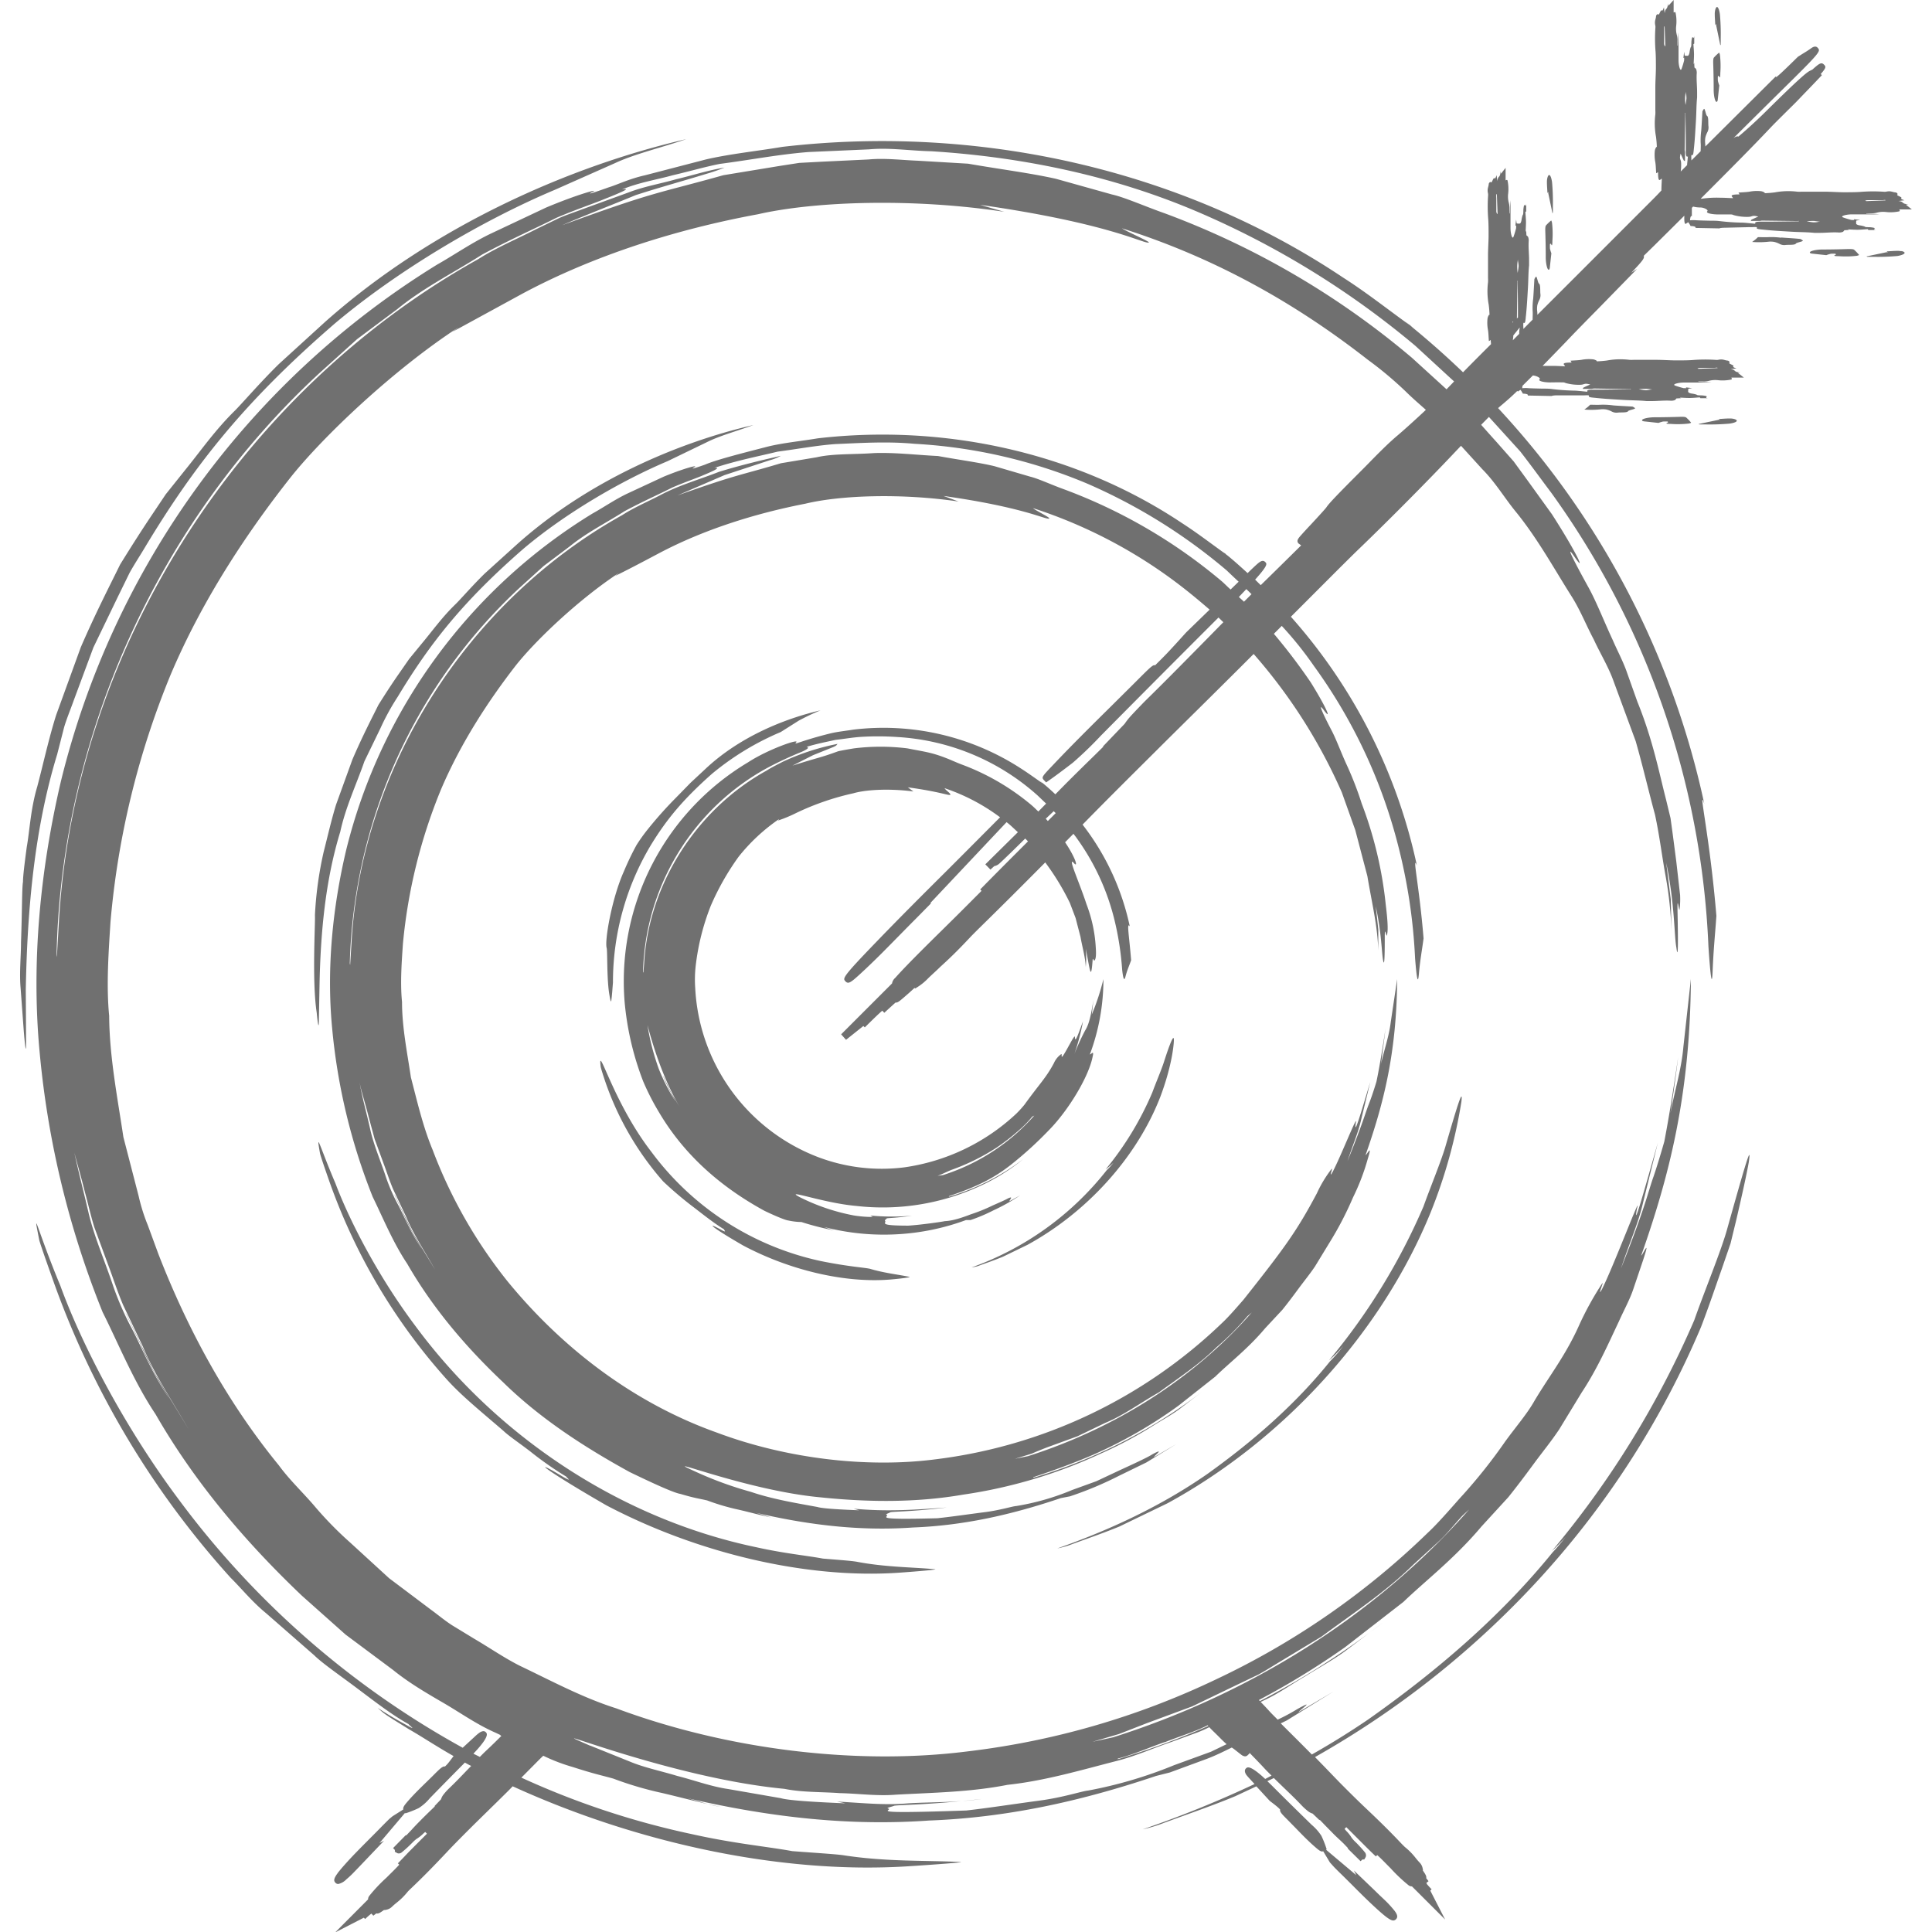 <svg id="Layer_1" data-name="Layer 1" xmlns="http://www.w3.org/2000/svg" viewBox="0 0 512 512"><defs><style>.cls-1{fill:#707070;}</style></defs><title>aim-and-arrow-handdrawn</title><path class="cls-1" d="M255,477.29c1.64-.16,3.37-.34,5.23-.55C258.39,477,256.65,477.16,255,477.29Zm0,0-.2,0ZM372,84.84c.55.44,1.08.91,1.63,1.36l.92.68ZM187.6,478.08a24.51,24.51,0,0,0,3.53.79C189.89,478.66,188.78,478.35,187.6,478.08Zm-172.49-278L17,192.7c.73-2.42,1.71-4.74,2.55-7.11l5.2-14,6.41-13.28,3.21-6.56c1.19-2.12,2.51-4.15,3.76-6.22,13.24-22.1,26.57-39,50.55-59.75C105.44,71.62,128,58.32,147,50.32l15.94-7.07c5.3-2.48,12-4,18.91-6.37-30.32,7-66.81,22.78-95.63,48.37L73.9,96.48c-4.93,4.84-9.46,10.13-11.59,12.28-5.31,5.2-9.25,10.9-13.1,15.62L43.92,131,40,136.85c-2.2,3.28-4.82,7.35-8.17,12.76-2.79,5.71-6.44,12.73-10.42,21.92l-6.54,18c-2,6.37-3.42,13-5,18.94-1.77,5.95-2,11.65-2.78,16-.59,4.43-1,7.72-1,9.24-.28,1.46-.23,8.12-.52,15.95,0,3.92-.47,8.14-.11,12.17l.81,11c.32,4.09.61,6.31.64,4.39,0-4.15-.06-11.45-.08-14.86C7.23,240.7,9.16,219.59,15.11,200.05Zm308.68-54.15c.39.31.74.66,1.12,1l.52.38ZM204.5,402.15a13.94,13.94,0,0,0,1.62.36C205.55,402.41,205,402.27,204.5,402.15Zm-43.86-3.25c23.83,12.55,52.75,19.57,77.49,17.89,4.94-.34,10.63-.85,9.64-.93-5.94-.56-13.15-.52-20.82-2-1.65-.26-4.52-.46-8.88-.82-4.3-.81-10.17-1.34-17.61-3-35.73-7.45-68.57-29.13-90.35-58.61-10-13.32-17.51-28-21.22-37.84-4.16-9.72-5.24-14.41-4.07-7.87.33,1.25,1.49,4.57,2.53,7.55a156.41,156.41,0,0,0,31.09,52.33c3.76,4.16,8.33,7.88,14.94,13.56,1.45,1.4,4.31,3.29,7.3,5.61a89.68,89.68,0,0,0,9.43,6.58c-.12.12,1.85,1.56-.75.12C140.94,386.32,142.67,388.53,160.64,398.9ZM83.93,268.35c.25,2.7.5,4.15.56,2.88.05-2.78.14-7.54.18-9.79.26-14.31,1.57-28.19,5.5-41,1.42-6.56,4.28-12.57,6.41-18.7l4.23-8.72a62.93,62.93,0,0,1,4.6-8.38c8.74-14.5,17.56-25.49,33.27-39.18,11-9.32,25.82-18,38.27-23.26l10.34-5c3.45-1.74,7.84-2.89,12.36-4.56-20,4.61-44.17,14.92-63.07,32L128.45,152c-3.26,3.19-6.26,6.67-7.68,8.07-3.54,3.4-6.18,7.12-8.77,10.21l-3.56,4.34-2.64,3.8c-1.5,2.14-3.27,4.81-5.51,8.38-1.87,3.76-4.29,8.41-6.91,14.51l-4.32,11.93c-1.29,4.21-2.27,8.58-3.29,12.54a96.83,96.83,0,0,0-2.31,16.75C83.6,244.47,82.64,260,83.93,268.35ZM320,390.59c-12.18,8.48-25.75,14.82-39.81,19.76a27.06,27.06,0,0,0,3.06-.81c4.46-1.66,9-3.18,13.41-5l12.77-6.17c31-16.94,56.83-45.44,69.73-77.13a135.83,135.83,0,0,0,8.13-29.29c.4-3.6-.74-.19-4.27,12-1.15,3.89-4,10.79-5.78,15.77a165.62,165.62,0,0,1-25.06,40.81,37.48,37.48,0,0,0,3.82-3.85,38,38,0,0,1-3.54,4.1C343.23,372.25,332,382,320,390.59ZM191.4,326.07c-4.36-2.46-3.56-1.25,5.54,4,12,6.38,26.74,10.08,39.23,9,2.5-.22,5.36-.58,4.85-.68-3-.65-6.65-1-10.44-2.14-1.63-.37-5.7-.56-13.12-2.07a75.66,75.66,0,0,1-44.89-29C162.39,292,158.37,276,159.19,282.71c.13.64.67,2.32,1.18,3.83a78.74,78.74,0,0,0,15.37,26.54,97.08,97.08,0,0,0,7.75,6.6c1.62,1.2,5.37,4.28,8.42,6.12C191.8,325.93,192.74,326.74,191.4,326.07ZM162,265.14c.2-1.32.34-3.65.44-4.72a70.71,70.71,0,0,1,10.2-36.71c4.25-6.89,8.56-12,16-18.61A72.45,72.45,0,0,1,206.9,194l4.74-3a58.89,58.89,0,0,1,5.81-2.75c-9.67,2.23-21.53,7.07-30.52,15.54L183,207.45l-3.77,3.86a106.13,106.13,0,0,0-7.68,8.61,45.89,45.89,0,0,0-2.85,4c-1,1.82-2.14,4.09-3.4,7.09-3.13,7-5.1,18.19-4.53,20.21.25,1,0,8.54.75,12.55C161.72,265.06,161.93,265.76,162,265.14Zm95.43,70.75a15.39,15.39,0,0,0,1.58-.32c2.27-.83,4.58-1.61,6.81-2.54l6.48-3.14c15.7-8.61,28.87-23,35.18-39.17,2.87-7.62,3.54-13.1,3.61-14.93s-.77-.17-2.7,5.85c-.63,1.93-2.09,5.36-3,7.84a82.77,82.77,0,0,1-12.39,20.42,20.4,20.4,0,0,0,2.09-1.77,20.41,20.41,0,0,1-1.81,2A79.51,79.51,0,0,1,257.45,335.89ZM410.63,71.3a1.77,1.77,0,0,0,.1-.48c.13-1.2.26-2.42.4-3.69a9.86,9.86,0,0,1-.37-1.22,10.32,10.32,0,0,1,0-1.25c.1,0,.21-.14.28,0,.24.6.36.43.36-.81a25.45,25.45,0,0,0-.1-4.82c-.06-.3-.18-.64-.25-.58a12.46,12.46,0,0,0-1.32,1.26c-.19.2-.24.7-.21,1.64.07,2.22.12,4.48.12,6.73C409.63,70.15,410.19,72.1,410.63,71.3Zm-.27-20.46-.06.33,1.12,5.35.11-.19c0-.57,0-1.15,0-1.7a59,59,0,0,0-.22-6.34c-.27-1.92-.89-2.6-1.26-1.06a4.67,4.67,0,0,0-.1,1c0,1,.09,1.89.14,2.92Zm32.39,61.5a25.42,25.42,0,0,0,4.82-.1c.3-.06.64-.18.58-.25a12.57,12.57,0,0,0-1.26-1.32c-.2-.19-.7-.24-1.64-.21-2.22.07-4.48.12-6.72.12-2,0-4,.55-3.19,1a1.75,1.75,0,0,0,.48.1l3.69.4a10.08,10.08,0,0,1,1.22-.37,10.34,10.34,0,0,1,1.25,0c0,.1.14.21,0,.28C441.34,112.22,441.5,112.33,442.74,112.34Zm-18.49-5.08c-.91.06-2,0-2.85,0-.25.23-.46.45-.72.66s-.53.4-.82.62a23,23,0,0,0,4.47-.08,5.64,5.64,0,0,1,1.39.07,6.26,6.26,0,0,1,1.48.57,2.68,2.68,0,0,0,1.62.23c1-.07,2.39.06,2.64-.37.12-.21,1.09-.39,1.62-.59.17-.07.26-.16.18-.24a4,4,0,0,0-.62-.38c-1.81-.11-3.49-.19-5.1-.31A19.6,19.6,0,0,0,424.25,107.26Zm25.87,5.11.19.11c.57,0,1.15,0,1.7,0a59.14,59.14,0,0,0,6.34-.22c1.92-.27,2.6-.89,1.06-1.26a4.67,4.67,0,0,0-1-.1c-1,0-1.89.09-2.92.14l.33.27-.33-.06Zm5-85.55a1.76,1.76,0,0,0,.1-.48c.13-1.2.26-2.42.4-3.69a10,10,0,0,1-.37-1.22,10.26,10.26,0,0,1,0-1.25c.1,0,.21-.14.28,0,.24.59.36.43.36-.81a25.42,25.42,0,0,0-.1-4.82c-.06-.3-.18-.64-.25-.58a12.66,12.66,0,0,0-1.32,1.26c-.19.2-.24.7-.21,1.64.07,2.23.12,4.48.12,6.73C454.11,25.67,454.67,27.61,455.11,26.82Zm-.27-20.46-.06.33L455.9,12l.11-.19c0-.57,0-1.15,0-1.7a59.15,59.15,0,0,0-.22-6.34c-.27-1.92-.89-2.6-1.26-1.06a4.69,4.69,0,0,0-.1,1c0,1,.09,1.89.14,2.92Zm1.84,54a8.36,8.36,0,0,0-1,.11l.14.06-6.54-.13c.23-.31-.36-.48-1.27-.5a8.22,8.22,0,0,0-.62-1,3.62,3.62,0,0,0-.54.34c-.41.35-.57-.35-.5-2.09-2.61,2.6-5.23,5.2-8,7.94L435.6,67.8c.27.52-.13,1.19-3.29,4.47l1.53-1L423.78,81.57c-3.37,3.42-6.56,6.66-8.71,8.94q-3,3.11-6.26,6.45c.86,0,1.74,0,2.59,0,1.07,0,2.16.07,3.36.12-.13-.44-1.39-1,1.74-1l-.3-.49c1.11-.09,2.28-.11,3-.25a10.42,10.42,0,0,1,3-.11,2.36,2.36,0,0,1,1,.42l-.09.11a26.89,26.89,0,0,0,2.75-.22,19.43,19.43,0,0,1,5.93-.18,9.64,9.64,0,0,0,1.14,0c2,0,4,0,5.95,0,1.71,0,3.4.13,5.12.15,1.45,0,3,0,4.34-.08a42.21,42.21,0,0,1,6.31-.06,3,3,0,0,0,.62,0c1.31-.31,1.7.12,2.54.19a.67.67,0,0,1,.55.39c.07.11-.19.24-.06.35.32.26,1.29.54,1.06.76s.31.4.82.58l-1.56.2c1.61.19.63.75,2.6.87l-.66.09,1.59,1.27h-3.3c0,.17.26.38-.05.51a10.92,10.92,0,0,1-3.64.16,6.44,6.44,0,0,0-2.13.15,5.19,5.19,0,0,1-1.79.2c-.38,0-.77,0-1.16,0,0,0,0,.06,0,.09l3.48.14c-.75.06-1.47.06-2.18.06-1.73,0-3.49,0-5.2,0-1.36,0-3.1.45-2.3.79a22.31,22.31,0,0,0,2.27.69,6.17,6.17,0,0,0,.74,0l-.1-.2,1.66.21-1,.14c0,.15-.1.27-.07.38.08.31-.32.65.88.9a6.61,6.61,0,0,1,1.39.31c.17.17.42.16,1,.18a6.1,6.1,0,0,1,1.52.18c.25.12,0,.3,0,.49l.45.08-2,0-.16-.22c-.93.06-1.76.15-2.6.16s-1.71-.06-2.73-.1l.4.15-1.25.07c-.16.17-.21.33-.47.46a2.91,2.91,0,0,1-.94.15c-1.82-.13-3.5.1-5.26.09-.43,0-.91,0-1.28,0-1.91-.2-4-.18-6-.3-2.5-.15-5-.28-7.34-.53-.88-.1-2.15-.14-1.92-.52.13-.2-.2-.22-1.33-.16-.28,0-.58,0-.87,0h-6.62a8.54,8.54,0,0,0-1,.11l.14.06-6.54-.13c.23-.31-.36-.48-1.27-.5a8,8,0,0,0-.62-1,3.55,3.55,0,0,0-.54.34c-.14.12-.25.07-.33-.06l-.25.25c-1.52,1.48-2.43,2.24-3.31,3l-1.24,1.05-.28.25a222.54,222.54,0,0,1,54.65,104.9c-1.78-5.17,1.45,8.48,3.2,29.66-.36,5.26-.75,8.58-1,14.69-.16,4.18-.53,2-1.11-6.63a221.18,221.18,0,0,0-41.63-120.16c-2.69-3.57-5.39-7.33-8.26-11l-8.28-9.12-.85.86-1.21,1.23c1.38,1.55,2.75,3.09,4.07,4.55l4.55,5.15,3.74,5.13,6.39,8.86c6.94,10.81,9.16,16,5.85,11.08-2.35-3.36-.24.94,3.95,8.51,2.07,3.8,4,8.78,6.38,13.89,1.12,2.6,2.51,5.17,3.52,7.93l2.94,8.26c4.17,10.28,5.82,19.06,7.62,26l1.18,4.9.6,4.39.93,7.14,1,8.82a21.58,21.58,0,0,1-.13,3.76c-.14,1-.65-4.35-.55.44.22,10.45.09,12.77-.3,9.72-.59-3-.41-11.53-2.69-22.43l1.2,9.66c.07,3.07.14,6,.21,9a100,100,0,0,0-1.62-15.4c-.93-5.1-1.55-10.39-2.77-16.06-1.53-5.57-3.22-12.83-5.11-19.45l-5.83-15.8c-1.33-3.81-3.54-7.37-5.31-11.21-2-3.74-3.56-7.79-5.93-11.5-4.7-7.43-9.06-15.43-14.94-22.59-2.89-3.59-5.3-7.63-8.61-10.95l-5.68-6.24-1.41,1.48c-6.82,7.25-17.7,18.23-25.88,26.09-1.37,1.32-3.31,3.26-5,4.93l-9.19,9.2-3.6,3.6a144.52,144.52,0,0,1,33.39,65.94c-1.34-3.32.66,5.57,1.77,19.3-.45,3.43-.9,5.58-1.25,9.53-.24,2.7-.56,1.29-1-4.27a147.38,147.38,0,0,0-4.27-29,139.67,139.67,0,0,0-22.53-48.44,94.88,94.88,0,0,0-8.53-10.63l-2.09,2.09a156.42,156.42,0,0,1,9.77,12.87c4.35,7,5.65,10.37,3.41,7.28-1.58-2.09-.36.74,2.19,5.61,1.26,2.44,2.4,5.64,3.9,8.9a89.71,89.71,0,0,1,4,10.31,105.66,105.66,0,0,1,6.39,26.93c.64,5.17.57,7.1.29,8-.16.66-.56-2.74-.56.29,0,6.61-.15,8.07-.48,6.15s-.41-7.26-1.91-14.11l.67,6.09c0,1.94,0,3.79,0,5.64-.19-6.64-1.7-12.57-2.89-19.74l-3.21-12.21L355.6,210a142.2,142.2,0,0,0-23.37-36.69l-3.33,3.33q-5.63,5.61-11.23,11.15c-3.74,3.7-7.49,7.4-11.24,11.14-6.37,6.34-13.08,13-18.95,19l-.59.6a66.42,66.42,0,0,1,12.52,27c-.91-1.46-.14,2.65.35,8.94-.55,1.59-1.05,2.59-1.51,4.38q-.47,1.83-.87-1.91a79,79,0,0,0-2-13,62.25,62.25,0,0,0-10-21.77c-.27-.41-.61-.8-.9-1.21l-2.22,2.25c2.85,4.22,3.58,7,2.24,5.41-1.62-1.61,1.53,5.17,3.43,11a38,38,0,0,1,2.46,11.46c.15,2.2,0,3-.29,3.41s-.48-1.12-.56.15c-.44,5.54-.67,2.42-1.8-3.2a26.63,26.63,0,0,1,0,4.83c-.14-2.72-.89-5.11-1.4-8l-1.3-5-1.52-4A66.09,66.09,0,0,0,277,228.55c-6.15,6.21-11.71,11.75-17.13,17.06-.81.79-2.19,2.17-2.67,2.68-3.74,4-5.89,6-8,7.92-1,1-2.05,1.9-3.27,3.09a14.71,14.71,0,0,1-2.72,2.24l-.66.42-.2-.14L241,263.05c-2.46,2.15-3.11,2.77-3.65,2.62-.6.53-1.37,1.24-2,1.81l-1,.92-.54-.56c-1,.87-2.36,2.19-4.63,4.43l-.38-.37-4.59,3.66-1.3-1.45,13.49-13.49a2.47,2.47,0,0,1,.83-1.46c2.79-3.15,8-8.3,12.62-12.85l3.27-3.23c2.51-2.48,5-5,7-7l-.36-.36c3.27-3.34,6.39-6.47,9.52-9.6l3.15-3.15-.74-.75-.07.07c-2.08,2.07-5.78,5.68-6.8,6.58a2.88,2.88,0,0,1-1.34.67l-1,.91-1.36-1.39,8.63-8.52c-1-.9-1.93-1.86-3-2.66l-20.16,21.39h0l.12.14-3.94,4c-3,3-5.85,5.95-8.77,8.88-1.41,1.42-3.43,3.38-4.55,4.43-2.94,2.75-4,3.71-4.71,3.71a.9.9,0,0,1-.65-.34c-.79-.79-1-1,7.86-10.18,6-6.24,12.51-12.75,18.8-19,3-3,5.92-5.92,8.83-8.85l4.45-4.47,1-1a52.16,52.16,0,0,0-14.71-7.71c.23.5,1.9,1.56,1.47,1.77s-2.8-.85-11.21-2l1.49,1.1c-5.84-.77-12.24-.58-15.93.48A69.84,69.84,0,0,0,211,215.45a37,37,0,0,1-4.81,2l.32-.42a49.24,49.24,0,0,0-10.76,10A68.6,68.6,0,0,0,188.38,240a62.61,62.61,0,0,0-4,15.85,32.07,32.07,0,0,0-.14,6,50.72,50.72,0,0,0,32.63,44.82,47.63,47.63,0,0,0,22.77,2.69,54.58,54.58,0,0,0,29.66-14.2,28.59,28.59,0,0,0,2.21-2.43c4.06-5.63,5.65-7,7.79-11a5.72,5.72,0,0,1,1.9-2.35c.35-.27-.08,1.1.4.54,1.08-1.42,3.36-6.36,3.27-5,.05,1.77,1.09-1.48,2.14-4.26a60.31,60.31,0,0,1-2.28,8.65,58.69,58.69,0,0,1,2.82-6.18c.64-1.06,1.35-2.39,2.22-8.16l-.43,3.89a63.16,63.16,0,0,0,3.08-9.38,56.9,56.9,0,0,1-3.59,19.94c.28.11,1.19-1.32.73.61-1,5.24-6.39,14.22-11.62,19.51a99.86,99.86,0,0,1-9.87,9,42.39,42.39,0,0,1-9.74,5.84c-2.23,1-4.54,1.82-6.86,2.62l0,.15a60.45,60.45,0,0,0,19.74-10,52.84,52.84,0,0,1-11.87,7.33,61.4,61.4,0,0,1-32.55,5.09c-8.68-.76-19.45-4.75-14.79-2.28a54.34,54.34,0,0,0,14.29,4.82,31.8,31.8,0,0,0,5,.4l-.63-.38a61.66,61.66,0,0,0,11.06.05c-3.95.56-6.19.6-6.69.69-.21.28-.66.5-.48.68.54.52-2.24,1.25,6.16,1.26,3.41-.22,8.8-1,9.67-1.19,1.21-.06,3-.3,6.89-1.81a45.46,45.46,0,0,0,5.83-2.36c1.85-.82,3.43-1.5,4-1.85,1.63-.74.41.36.41.76l2.85-1.58a51.65,51.65,0,0,1-7.14,4,44,44,0,0,1-6,2.54l-1.2,0a62.29,62.29,0,0,1-18.21,3.77,63.14,63.14,0,0,1-19.43-1.92,25.87,25.87,0,0,0,2.72.9,73.92,73.92,0,0,1-8.72-2.22,17.27,17.27,0,0,1-3.47-.41c-1-.1-4.8-1.82-6.35-2.58-11.66-6.37-21.22-14.82-27.83-25.95a65.47,65.47,0,0,1-4.28-8.34,77.4,77.4,0,0,1-4.93-21.17A67.62,67.62,0,0,1,198.28,202c5.35-3.49,14-6.46,12.66-5.22-.66.77,1.32-.49,9.12-2.42,1.9-.46,4-.66,6.08-1a66.91,66.91,0,0,1,44.53,10.37c1.95,1.24,3.76,2.59,5.66,3.88l-.72-.67c1.41,1.13,2.76,2.32,4.07,3.56.8-.81,1.63-1.66,2.43-2.47,2.58-2.6,5.23-5.2,8.1-8l2.16-2.13-.08-.08,5.75-6a16.89,16.89,0,0,1,1.39-1.8c.55-.65,3-3.2,4.05-4.26,4.83-4.73,9.41-9.38,13.84-13.87q3.42-3.47,6.88-7c-.43-.41-.86-.84-1.29-1.24l-1.85,1.85c-9.81,9.8-19.66,19.71-29.35,29.49a101.33,101.33,0,0,1-7.39,7.13c-2.69,2.07-4.71,3.57-6.37,4.73l-.72.5-.61-.64c-.65-.74-.47-.92,2.46-4,4.62-4.89,10-10.24,15.25-15.42,1.94-1.93,3.88-3.85,5.78-5.74,4.56-4.55,5.45-5.52,6-5.23,1.3-1.29,2.54-2.53,3.19-3.22,1.62-1.72,2.83-3.05,3.9-4.24l1.18-1.3,6.18-6c-2-1.73-4-3.41-6-5a129.55,129.55,0,0,0-40.81-21.9c.73.68,5.09,2.73,4.21,2.77-.91.29-6.72-3-27.92-6l4,1.48c-14.86-2.2-31.08-1.72-40.59.57-13.47,2.62-27,6.91-38.7,13.08-5.87,3.12-7.88,4.15-11.7,6.07l1-.82c-10.65,7-22.37,18.09-27.71,25-6.32,8.21-14,19.48-19.56,32.62a141.76,141.76,0,0,0-10,40.68c-.28,4.19-.77,10.22-.24,15.39,0,6.75,1.37,13.36,2.35,20,1.7,6.5,3.19,13.06,5.78,19.27a127.75,127.75,0,0,0,19.83,34.79c14.65,17.9,33.62,32.32,55.53,40.11,18.35,6.88,39.76,9.44,58,7.05a132.88,132.88,0,0,0,75.81-36.1c1.86-1.71,4.65-5,5.68-6.16,11-13.88,14.16-18.24,19.46-28.21a32.66,32.66,0,0,1,3.85-6.4c.61-.8-.76,2.53.18,1,2.13-3.85,7-16.37,6.29-13.25-.58,4.14,1.74-4,3.83-10.84l-2.42,10c-.75,3.39-2.25,6.75-3.6,10.93,4.22-10.46,4.67-12.66,5.74-15.33.51-1.35,1.05-2.85,1.92-5.7.61-2.9,1.38-7.2,2.41-14.09L366,281.9c.83-3.72,2.1-7.25,2.55-10.94l1.71-11.48c-.13,20-3.78,33.5-8.37,46.61.28.11,1.94-3.37.59,1a59,59,0,0,1-3.93,10.27,88.87,88.87,0,0,1-6.29,12.07l-3.78,6.2c-1.35,2-2.91,3.91-4.34,5.85s-2.85,3.84-4.31,5.64L335.28,352c-4.58,5.45-9.52,9.19-13.2,12.8l-9.81,7.75a122.25,122.25,0,0,1-22.64,13c-5.13,2.22-10.46,4.14-15.79,5.92v.16a138.41,138.41,0,0,0,45.06-23.07l-6.52,5c-2.19,1.58-4.55,2.85-6.79,4.27a107.82,107.82,0,0,1-13.9,7.4,131.1,131.1,0,0,1-36.49,10.87c-12.56,2.17-25.39,2-37.86.7-19.9-1.85-44-11.78-33.14-6.85A96.93,96.93,0,0,0,199,395.36c5.57,1.9,11.71,2.93,17.59,4,1.49.47,7.25.73,11.06.88l-1.42-.42c8.38.77,15.09.39,24.69-.32-8.82,1.07-13.81,1.06-14.92,1.24-.48.3-1.46.54-1.06.71,1.16.48-4.88,1.38,13.44.9,3.71-.38,8.48-1.09,12.59-1.61s7.4-1.59,8.37-1.63a65.71,65.71,0,0,0,14.85-4.27l6.35-2.3,6.23-2.93c4-1.83,7.36-3.39,8.65-4.22,3.4-1.81.58.26.39.78l6-3.51-8,4.9-7.3,3.56a93.77,93.77,0,0,1-12.94,5.42l-2.43.47c-13.53,4.58-26.18,7.3-39.2,7.79-13.07.93-26.53-.37-41.78-3.93,2,.56,3.18,1,4.29,1.29-3.06-.64-5.92-1.44-8.58-2.05a60.12,60.12,0,0,1-8.47-2.48c-2.38-.55-3.27-.59-7.1-1.73-2.12-.33-10.08-4.18-13.39-5.77-12.4-6.81-23.91-14.35-33.57-23.81-9.78-9.25-18.59-19.54-25.44-31.44-3.75-5.57-6.59-12.55-9.13-17.69A160.13,160.13,0,0,1,88,272.26c-1.48-15.78.18-31.88,3.72-46.91a145.22,145.22,0,0,1,65.33-89.28c3-1.66,6.09-3.82,9.44-5.38l9.4-4.37c5.67-2.33,9.57-3.29,8-2.44-.84.5-.09.32,2.9-.73,2.93-1.25,8.33-2.65,16.76-4.82,4.13-1,8.78-1.43,13.18-2.17,33.44-3.87,68.43,3.68,96.56,22.5,4,2.57,7.74,5.47,11.61,8.22,2,1.6,3.85,3.29,5.73,5l.23-.23c.86-.84,1.83-1.75,2.2-2.08.77-.66,1.56-1.36,2.28-.59.41.44.72.8-2.72,4.63.51.48,1,1,1.49,1.46,3.49-3.41,7.08-6.95,10.71-10.54l-.69-.5c-.67-.72-.05-1.4.8-2.35s1.77-1.94,2.77-3c1.51-1.63,3.57-3.87,3.83-4.26.62-1,3.36-3.8,7.8-8.26,1.28-1.28,2.55-2.55,3.66-3.69,3.29-3.38,5.54-5.53,7.29-7,1.5-1.27,3.85-3.37,6.78-6.09l.81-.77c-1.59-1.41-3.2-2.8-4.73-4.27a97.79,97.79,0,0,0-10.65-9c-18.6-14.54-39.88-26.83-65.16-34.83,1.22.86,8.29,3.9,7,3.77-1.39.28-10.65-5.15-44.63-10l6.42,1.85c-23.88-3.64-49.92-2.85-65.25.65-21.71,4-43.48,10.92-62.34,21l-18.6,10.15,1.63-1.22c-17.15,11.15-36,29-44.66,39.94-10.3,13.07-22.82,31.16-31.74,52.3a221.91,221.91,0,0,0-15.89,65.51c-.41,6.74-1.17,16.43-.34,24.74C29,280,31.1,290.66,32.7,301.34L36.75,317a48.54,48.54,0,0,0,2.43,7.72l2.79,7.6c7.8,20.08,18.24,39.28,31.92,56,2.75,3.77,6.17,7,9.2,10.5a95.88,95.88,0,0,0,9.74,10l10.27,9.41,11.12,8.37c1.87,1.36,3.65,2.87,5.6,4.12l5.94,3.62c4,2.34,7.82,5,12,7.11,8.39,4,16.6,8.44,25.52,11.27,29.52,11,63.91,15.14,93.2,11.41a209.72,209.72,0,0,0,65.62-19,207.19,207.19,0,0,0,56.35-39c3-2.77,7.47-8.08,9.15-9.88A141.31,141.31,0,0,0,398.9,382c3-4.12,5.86-7.38,7.81-10.87,4.08-6.83,8.34-12.09,12-20.43a82.84,82.84,0,0,1,5.8-10.45c.86-1.33-1.45,4,0,1.47,3.17-6.29,10.72-26.38,9.31-21.45-1.21,6.51,2.39-6.43,5.52-17.42l-3.93,15.93c-1.23,5.38-3.64,10.71-5.82,17.34,6.61-16.66,7.13-20.2,8.67-24.48.72-2.16,1.49-4.56,2.79-9.09.89-4.61,2.07-11.42,3.66-22.32-.86,7.16-2.09,15-2,14.66,1.11-5.91,2.89-11.52,3.39-17.36l2-18.09c-.2,31.4-5.94,52.66-13.16,73.28.28.11,2.69-5.42.44,1.4l-2.55,7.54c-.92,2.75-2.45,5.48-3.79,8.49-2.82,5.95-5.73,12.62-9.89,18.89l-5.92,9.72c-2.11,3.18-4.55,6.14-6.78,9.18s-4.46,6-6.74,8.84l-7.09,7.74c-7.18,8.54-14.9,14.41-20.7,20l-15.46,12a207,207,0,0,1-22.84,14l.27.29a216.2,216.2,0,0,0,32.69-20.88l-10.21,7.72c-3.42,2.47-7.11,4.45-10.61,6.67-3.59,2.07-6.94,4.51-10.67,6.23l-1,.48c.81.83,1.61,1.67,2.3,2.44.44.49,1.1,1.15,1.68,1.72l.53.53a51.52,51.52,0,0,0,5.16-2.77c5.18-2.89.75.16.37.79l9.23-5.45L341,455.94l-1.59.77,2,2c1.93,1.91,3.85,3.83,5.75,5.75l.49.5c5.07-2.87,10-5.93,14.86-9.23,18.08-12.74,35.06-27.21,49-44.4,1.22-1.26,2.29-2.64,3.4-4-.94,1.05-2.06,2.22-3.67,3.74A248.47,248.47,0,0,0,449,349.86c2.62-7.48,6.91-17.85,8.59-23.71,5.13-18.27,6.64-23.41,5.84-18.06-.47,2.66-1.6,7.93-3.36,15.45l-1.46,6-2.29,6.66c-1.66,4.68-3.4,9.91-5.54,15.49a233.22,233.22,0,0,1-42,65.8,242.18,242.18,0,0,1-60.29,48.15l2.66,2.73q1.92,2,3.86,4c2.2,2.22,4.56,4.57,6.68,6.58,3.9,3.67,6.91,6.65,9.75,9.67.25.26.7.71.87.86a17.55,17.55,0,0,1,2.86,2.91c.3.37.6.74,1,1.16a3,3,0,0,1,.83,1.5l.11.53-.06.08.11.17c.55.82.93,1.39.8,1.9l.29.37.33.43L378,499l.15.31c.26.32.64.75,1.24,1.37l-.35.35,3.93,7.66-8.79-8.78a1.38,1.38,0,0,1-.94-.33,42.37,42.37,0,0,1-4.72-4.47L367.42,494c-.86-.88-1.73-1.75-2.44-2.39l-.36.36c-1.2-1.12-2.3-2.22-3.4-3.32L359,486.43l-2.22-2.22-.46.47.45.53a9.25,9.25,0,0,1,1.39,1.75,8,8,0,0,0,1.07,1.2,33.74,33.74,0,0,1,2.5,2.74,1.3,1.3,0,0,1,.26,1h0a1,1,0,0,1-.13.34l-.31.53h-.48l-.5.47-3.34-3.29-.07-.25-1-1.05c-1-1-2-1.85-2.9-2.78s-1.81-1.83-2.78-2.85l-.73-.75-.09.07-1.8-1.72a3.61,3.61,0,0,1-1-.47,15.21,15.21,0,0,1-1.7-1.48c-1.63-1.74-3.3-3.33-4.91-4.88q-1.33-1.28-2.66-2.59l-1.73.83c.44.42.87.83,1.39,1.35,3.42,3.43,6.91,6.85,10.36,10.22a13.16,13.16,0,0,1,2.58,2.92,29.21,29.21,0,0,1,1.16,2.86l.23.7-.16.12,8,6.74-.62-1.24,5.66,5.43c1,1,2,1.91,3,2.88h0c.51.51,1.2,1.27,1.56,1.7.86,1,1.75,2.12.92,2.92a1,1,0,0,1-.7.32c-.68,0-1.75-.72-4-2.74s-4.51-4.26-6.69-6.45c-1.06-1.06-2.12-2.12-3.19-3.16-.58-.56-1.17-1.15-1.75-1.74l-1.15-1.27-1.81-3a1,1,0,0,1-.23.08c-.48,0-1-.42-1.67-1-1.81-1.53-3.66-3.43-5.44-5.27l-2.06-2.1c-1.54-1.54-2.15-2.15-2-2.76-.28-.29-.53-.53-.7-.67-.65-.55-1.17-.94-1.63-1.29l-.42-.32-3.55-3.86L327.38,476c-6.57,2.74-13.37,5-20,7.49a39.22,39.22,0,0,1-4.54,1.3,289.4,289.4,0,0,0,29.63-12L331,471.19c-.32-.35-.66-.76-.77-.92-.61-1-.22-1.48.06-1.71s1-.84,5,2.88c.57-.28,1.12-.6,1.68-.88l-.48-.48c-.51-.51-1-1-1.43-1.47-1.25-1.35-2.63-2.77-4-4.17l.1.22-.59.56a1,1,0,0,1-.61.23,1.82,1.82,0,0,1-1-.42c-.34-.25-.75-.58-1.17-.91s-1.14-.9-1.37-1c-2.23,1.1-4.42,2.18-6.61,3l-9.78,3.6-3.65.92c-20.79,7-40.21,11.07-60.19,11.82-20.05,1.42-40.71-.52-64.12-5.94,2.41.65,4.1,1.18,5.56,1.6-4.28-1-8.34-2.06-12.09-2.94a91.67,91.67,0,0,1-13-3.83c-3.59-1-4.91-1.19-10.72-3.06a48.41,48.41,0,0,1-7.85-3l-.13.13c-.48.44-1.15,1.11-1.72,1.69l-3.41,3.44-.54.54a216.49,216.49,0,0,0,45.3,15c11.19,2.5,20,3.28,26.49,4.48,6.55.5,10.88.75,13.36,1.06,11.55,1.82,22.35,1.35,31.21,1.82,1.47.05-7,.71-14.43,1.17-33.09,2-71.07-6.09-104.23-21.23-.95,1-1.9,1.92-2.85,2.86-1.28,1.27-2.57,2.52-3.85,3.78s-2.71,2.65-4.07,4c-2.21,2.2-4.57,4.57-6.58,6.7-3.67,3.91-6.65,6.93-9.66,9.78-.27.25-.72.7-.86.87a17.83,17.83,0,0,1-2.92,2.88c-.37.3-.73.6-1.15,1a3,3,0,0,1-1.5.83l-.52.11-.09-.07-.17.12c-.85.59-1.39,1-1.92.81l-.38.3-.41.32-.52-.56a16.85,16.85,0,0,0-1.65,1.44l-.35-.35-7.6,3.9,8.72-8.75a1.54,1.54,0,0,1,.33-.94,41.47,41.47,0,0,1,4.54-4.81l1-1c.88-.86,1.76-1.74,2.39-2.45l-.36-.36c1-1,1.93-2,2.88-3l2.83-2.85,2-2-.47-.47-.48.42a9.5,9.5,0,0,1-1.81,1.43,8.56,8.56,0,0,0-1.19,1.08l-.18.17a31.7,31.7,0,0,1-2.57,2.33,1.22,1.22,0,0,1-.94.26h0a1.06,1.06,0,0,1-.34-.13l-.53-.31v-.47l-.47-.5,3.29-3.35.26-.07L109,485c.89-1,1.74-1.86,2.63-2.76s1.78-1.77,2.77-2.72l.84-.81-.08-.08,1.72-1.81a3.8,3.8,0,0,1,.47-1,15.33,15.33,0,0,1,1.48-1.71c1.7-1.61,3.26-3.24,4.78-4.83l1.26-1.29-.53-.26c-.41-.21-.75-.41-1.14-.63-3.12,3.14-6.23,6.31-9.3,9.46a12.94,12.94,0,0,1-2.93,2.6,29.16,29.16,0,0,1-2.84,1.17l-.7.23-.09-.13-6.77,8,1.19-.6-4.71,4.94c-1.22,1.28-2.36,2.48-3.53,3.68-.51.53-1.27,1.21-1.7,1.57a4.29,4.29,0,0,1-2.19,1.26,1,1,0,0,1-.74-.34c-.51-.53-.49-1.13.76-2.75l-.13.07.23-.21c.4-.51.91-1.11,1.56-1.84,2-2.27,4.28-4.54,6.46-6.74,1.06-1.06,2.11-2.11,3.14-3.17.73-.75,1.5-1.51,2.25-2.26l.89-.73,2.82-1.78c-.12-.57.32-1.13.94-1.87,1.53-1.81,3.42-3.66,5.25-5.44.71-.7,1.43-1.39,2.11-2.08,1.55-1.55,2.21-2.13,2.76-2,.29-.29.53-.54.68-.7.5-.6.86-1.09,1.18-1.52l.41-.54h0c-4.8-2.73-8.58-5.27-11.64-7-3.82-2.38-6.36-3.87-7.48-4.9-2.28-2-.3-.11,6.22,3.44,3.85,2.2.86.14,1,0-4.66-2.57-9.57-6.45-14.12-9.85s-8.77-6.3-10.93-8.42l-12.7-11.1c-3.78-3.1-6.45-6.49-9.43-9.43a234.1,234.1,0,0,1-46.81-78.13c-1.58-4.46-3.35-9.41-3.89-11.27-1.92-9.74-.53-2.67,5.57,12,5.4,14.88,16.62,37,31.63,57a234.08,234.08,0,0,0,75,65.45l3.56-3.28a9,9,0,0,1,1-.79c1-.6,1.46-.22,1.68.08s.82,1.13-3.4,5.56c.56.3,1.13.56,1.7.86l.22-.22c.5-.51,1-1,1.44-1.42,1.34-1.24,2.74-2.62,4.13-4h0l-.16.08-.28-.29-1.11-.53c-5-2.17-9.38-5.32-14-8s-9.17-5.36-13.26-8.68l-12.56-9.36L80,422.87C65.1,408.69,51.66,392.93,41.2,374.74c-5.73-8.51-10.06-19.2-14-27A243,243,0,0,1,10.52,279c-2.3-24.15.22-48.8,5.59-71.82A223.12,223.12,0,0,1,115.88,70.1c4.55-2.57,9.32-5.9,14.45-8.31L144.73,55c8.68-3.64,14.64-5.2,12.14-4.06-1.32.67-.19.36,4.4-1.28,2.34-.7,5.37-2.25,9.71-3.22l16.08-4.18c6.36-1.48,13.51-2.2,20.27-3.34,51.47-6,105.3,5.66,148.59,34.63,6.17,3.93,11.8,8.41,17.68,12.63q7.31,5.94,14.12,12.48,3.81-3.88,7.41-7.45c0-.29-.06-.64-.07-1.11l-.49.3c-.09-1.11-.11-2.28-.25-3a10.41,10.41,0,0,1-.11-3,2.36,2.36,0,0,1,.42-1l.11.09a26.76,26.76,0,0,0-.22-2.75,19.44,19.44,0,0,1-.18-5.93,9.54,9.54,0,0,0,0-1.14c0-2,0-4,0-5.95,0-1.71.13-3.4.15-5.12,0-1.45,0-3-.08-4.34a42.27,42.27,0,0,1-.06-6.31,3,3,0,0,0,0-.62c-.31-1.31.12-1.7.18-2.54a.67.67,0,0,1,.39-.55c.11-.07.24.19.35.06.26-.32.54-1.29.76-1.06s.4-.31.58-.82l.2,1.56c.19-1.61.74-.63.87-2.6l.09.66L399,44.48v3.3c.17,0,.38-.26.51.05a10.9,10.9,0,0,1,.15,3.64,6.46,6.46,0,0,0,.15,2.13,5.2,5.2,0,0,1,.2,1.8c0,.38,0,.77,0,1.16h.09l.14-3.48c.06.75.06,1.47.06,2.18,0,1.73,0,3.49,0,5.2,0,1.36.45,3.1.79,2.3a22.35,22.35,0,0,0,.69-2.27,6.07,6.07,0,0,0,0-.74l-.2.1.21-1.66.14,1c.15,0,.27.1.38.07.31-.08.65.32.9-.88a6.55,6.55,0,0,1,.31-1.39c.17-.17.16-.42.18-1a6.13,6.13,0,0,1,.18-1.52c.12-.25.3,0,.5,0l.08-.45c0,.88,0,1.47,0,2l-.22.16c.06.93.15,1.76.16,2.6s-.06,1.72-.1,2.73l.15-.4.07,1.25c.17.16.33.21.46.47a2.89,2.89,0,0,1,.15.94c-.13,1.82.1,3.5.09,5.26,0,.43,0,.91,0,1.28-.2,1.91-.18,4-.3,6-.15,2.5-.28,5-.53,7.34-.1.88-.14,2.15-.52,1.92-.2-.13-.22.2-.16,1.34,0,.09,0,.18,0,.27l1.84-1.86.61-.61c0-.76.07-1.61,0-2.37a19.51,19.51,0,0,1,.16-3.28c.12-1.61.2-3.28.31-5.09a4,4,0,0,1,.38-.62c.07-.08.17,0,.24.18.2.53.38,1.5.59,1.62.43.25.3,1.67.37,2.64a2.68,2.68,0,0,1-.23,1.62,6.29,6.29,0,0,0-.57,1.48,5.66,5.66,0,0,0-.06,1.39,8.21,8.21,0,0,1,.07,1.15l.64-.64,9.56-9.55q10.34-10.34,20.67-20.68c.69-.69,1.36-1.39,2-2.09,0-1,.07-2,.11-3.12-.44.13-1,1.39-1-1.73l-.49.3c-.09-1.11-.11-2.29-.25-3a10.41,10.41,0,0,1-.11-3,2.35,2.35,0,0,1,.42-1l.11.09a26.65,26.65,0,0,0-.22-2.75,19.44,19.44,0,0,1-.18-5.93,9.49,9.49,0,0,0,0-1.14c0-2,0-4,0-5.95,0-1.71.13-3.4.15-5.12,0-1.45,0-3-.08-4.34a42.21,42.21,0,0,1-.06-6.31,3.05,3.05,0,0,0,0-.62c-.31-1.31.12-1.7.18-2.54a.67.67,0,0,1,.39-.55c.11-.07.24.19.35.06.26-.32.54-1.29.76-1.06s.4-.31.58-.82l.2,1.56c.19-1.61.74-.63.87-2.6l.09.66L443.53,0V3.3c.17,0,.38-.26.51.05A10.9,10.9,0,0,1,444.19,7a6.46,6.46,0,0,0,.15,2.13,5.21,5.21,0,0,1,.2,1.8c0,.38,0,.77,0,1.16h.09l.14-3.48c.06.75.06,1.47.06,2.18,0,1.73,0,3.49,0,5.2,0,1.35.45,3.1.79,2.3a22.28,22.28,0,0,0,.69-2.27,6.16,6.16,0,0,0,0-.74l-.2.1.21-1.66.14,1c.15,0,.27.1.38.07.31-.08.65.32.9-.88a6.58,6.58,0,0,1,.31-1.39c.17-.17.16-.42.18-1a6.12,6.12,0,0,1,.18-1.52c.12-.25.3,0,.5,0l.08-.45,0,2-.22.16c.06.93.15,1.76.16,2.6s-.06,1.71-.1,2.73l.15-.4.07,1.25c.17.16.33.21.46.47a2.91,2.91,0,0,1,.15.94c-.13,1.82.1,3.5.09,5.26,0,.43,0,.91,0,1.28-.2,1.91-.18,4-.3,6-.15,2.5-.28,5-.53,7.34-.1.88-.14,2.15-.52,1.92-.2-.13-.22.2-.16,1.34,0,0,0,.05,0,.08l2.45-2.44c0-.73.07-1.5,0-2.2a19.48,19.48,0,0,1,.16-3.28c.12-1.61.2-3.28.31-5.09a4,4,0,0,1,.38-.62c.07-.08.17,0,.24.18.2.52.38,1.5.59,1.62.43.25.3,1.67.37,2.64a2.69,2.69,0,0,1-.23,1.62,6.25,6.25,0,0,0-.57,1.48,5.65,5.65,0,0,0-.07,1.39,8.06,8.06,0,0,1,.06,1l18.63-18.53.2.16,0-.05c.08,0,.87-.58,5.7-5.35l1.22-.78c.7-.42,1.36-.82,2.26-1.46.33-.23,1.19-.85,1.81-.1.75.9.82,1-10.12,11.76-3.14,3.1-6.32,6.25-9.5,9.41l-2.73,2.71c.73-.48,1.06-.51,1.29-.39,1.62-1.34,4.5-3.91,7.34-6.72,9.27-9.18,10.86-10.34,11.62-10.72l.65-.32,0,0c1.89-1.7,2.38-2,3.07-1.32.53.53.66.77-.85,2.5l.3.3-1.5,1.58c-1.48,1.56-3,3.11-4.66,4.85-1,1.06-2.38,2.38-3.64,3.64-1.49,1.48-2.9,2.88-3.64,3.66-5.11,5.42-11.36,11.68-17.41,17.74l-1.27,1.27H451a27.58,27.58,0,0,1,4.91-.26c1.07,0,2.16.07,3.36.12-.13-.44-1.39-1,1.74-1l-.3-.49c1.11-.08,2.28-.11,3-.25a10.42,10.42,0,0,1,3-.11,2.36,2.36,0,0,1,1,.42l-.09.11a26.65,26.65,0,0,0,2.75-.22,19.43,19.43,0,0,1,5.93-.18,9.47,9.47,0,0,0,1.14,0c2,0,4,0,5.95,0,1.71,0,3.4.13,5.12.15,1.45,0,3,0,4.34-.08a42.21,42.21,0,0,1,6.31-.06,3,3,0,0,0,.62,0c1.31-.31,1.7.12,2.54.18a.67.67,0,0,1,.55.39c.07.11-.19.24-.06.35.32.26,1.29.54,1.06.76s.31.4.82.58l-1.56.2c1.61.19.63.74,2.6.87l-.66.09,1.59,1.27h-3.3c0,.17.26.38-.05.51a10.9,10.9,0,0,1-3.64.16,6.47,6.47,0,0,0-2.13.15,5.21,5.21,0,0,1-1.79.2c-.38,0-.77,0-1.16,0v.09l3.48.14c-.75.06-1.47.06-2.18.06-1.73,0-3.49,0-5.2,0-1.36,0-3.1.45-2.3.79a22.32,22.32,0,0,0,2.27.69,6,6,0,0,0,.74,0l-.1-.2,1.66.21-1,.14c0,.15-.1.27-.07.38.08.31-.32.65.88.9a6.61,6.61,0,0,1,1.39.31c.17.17.42.16,1,.18a6.13,6.13,0,0,1,1.52.18c.25.12,0,.3,0,.49l.45.08-2,0-.16-.23c-.93.06-1.76.15-2.6.16s-1.72-.06-2.73-.1l.4.15-1.25.07c-.16.17-.21.33-.47.46a2.9,2.9,0,0,1-.94.15c-1.82-.13-3.5.1-5.26.09-.43,0-.91,0-1.28,0-1.91-.2-4-.18-6-.3-2.5-.15-5-.28-7.34-.53-.88-.1-2.15-.14-1.92-.52.13-.2-.2-.22-1.33-.16-.28,0-.58,0-.87,0Zm37.65-7.16.25.1,5.1-.19-.11-.12c-.28,0-.56.06-.84.06-.46,0-.92,0-1.39,0-.78,0-1.57,0-2.34,0A2.17,2.17,0,0,0,494.32,53.16ZM478.8,58.67c.58.09,1.13.19,1.76.25a13.85,13.85,0,0,0,1.43-.09l-1.11-.09,0,0,1.48,0A10.26,10.26,0,0,0,478.8,58.67Zm-170.12,403c-4.16,1.43-8.2,3.28-12.46,4.38v.16a214.64,214.64,0,0,0,24-8.81c-.06-.07-.09-.12-.15-.19C316.39,459.05,312.45,460.18,308.68,461.71Zm-19.18-.07L295,460.4c36-11.41,69.34-32,94.34-60.37l-1.75,1.6c-2.1,2.26-4,4.71-6.28,6.84l-6.83,6.24c-7.37,7.26-16,12.89-24.25,19l-11.14,6.73c-1.87,1.11-3.69,2.3-5.6,3.34l-5.88,2.81-11.69,5.63-12,4.44-7.4,2.88Zm-133.1,1L167,466.87c3.82,1.59,8.16,2.45,12.51,3.78,4.4,1.1,8.84,2.79,13.51,3.47l13.87,2.41c2.32.7,11.25,1.13,17.16,1.37l-2.21-.46c6.51.33,12.36,1,18.45.49,4.54-.31,9.25-.24,14.44-.62-10.31,1-16.24,1-17.72,1.22-.74.31-2.27.58-1.65.74,1.79.45-7.52,1.51,20.72.53,5.71-.64,13.07-1.78,19.39-2.62s11.39-2.55,12.86-2.66a115.52,115.52,0,0,0,22.82-6.73l9.76-3.56,4.15-2c-.5-.44-1.15-1.06-2.07-2L321.74,459c-.52-.49-.9-.89-1.27-1.28-1,.51-2.09,1-3.18,1.41l-7,2.56c-4.7,1.61-9.28,3.65-14.09,4.91C286.54,469.07,277,471.92,267,473c-9.79,1.93-19.75,2.07-29.64,2.61-4.94.41-9.88-.31-14.81-.41-4.91-.36-9.87-.17-14.7-1.14C176.78,471.12,139.37,455.24,156.4,462.63Zm112.57-76,3.49-.71c22.62-7.22,43.58-20.18,59.27-38.07l-1.16,1a72.49,72.49,0,0,1-8.21,8.25c-4.63,4.57-10,8.08-15.26,11.94-4.74,2.65-9.17,6-14.22,8.08l-7.34,3.54L278,383.38c-1.73.64-3.21,1.26-4.63,1.87Zm-20.53-75,1.46-.19a54.28,54.28,0,0,0,24.2-15.77l-.57.3a26.1,26.1,0,0,1-3.31,3.42A55.28,55.28,0,0,1,264,304.2a57.54,57.54,0,0,1-11.9,5.85C250.67,310.63,249.68,311.19,248.45,311.6Zm-72.74-26.45.15.19,2.06,4.33,2.67,4.49c-5.11-8.45-7.78-18.06-9-22.48a63.58,63.58,0,0,0,3,11.57,50.93,50.93,0,0,0,4.42,8.62A69.38,69.38,0,0,1,175.71,285.16ZM255,202.65a62.48,62.48,0,0,1,18.35,10.71c.66.56,1.22,1.13,1.82,1.7l2.06-2.1L275,210.83a61,61,0,0,0-37.17-15.51,75.26,75.26,0,0,0-9.52-.05c-2.29.14-4.52.54-6.92.81-2.35.53-4.89,1-7.65,1.85.76.15.44.53-1.25,1.3a97.74,97.74,0,0,0-9.31,4.36,62.89,62.89,0,0,0-12.57,9.09,63.56,63.56,0,0,0-20.2,44.84c0,.11.06.16.1.26l.2-2.56c1.22-21.07,14-40.79,32.35-50.95,1.36-.87,2.88-1.62,4.43-2.42A62.75,62.75,0,0,1,222,197.13c-.39.29-.07.39-1.31.9l-5.22,2.1L210,202.9c7.25-2.3,7.17-2,12.1-3.8.73-.18,2.66-.52,4.17-.77a57.44,57.44,0,0,1,14.22,0c2.4.48,4.69.84,6.55,1.34s3.29,1.07,4.13,1.4S253.6,202.13,255,202.65Zm24.77,12.84-.52-.52-2.11,2c.2.21.36.41.55.61ZM104.21,315.21c-1-2.33-1.73-4.69-2.57-6.91l-2.35-6.42-1.6-5.93c-.93-3.72-2-6.85-2.44-9.35.73,4.31,1.92,8.41,2.86,12.66s2.75,8.34,4.22,12.84a48.61,48.61,0,0,0,3.24,7.31c1.63,3.08,3.25,7.21,6.37,11.85a74.1,74.1,0,0,1-5-9.49l-2.5-5.32.27.44,4.6,9.6c1.79,3.18,3.84,6.4,6,10-2.68-4.74-5.72-9.3-7.76-14.2Zm221.93-159,2.11-2.05c-1.07-1-2.18-2.05-3.17-3a148.15,148.15,0,0,0-37.15-23.08,137.53,137.53,0,0,0-45.61-10.47c-7.12-.67-14.21-.21-21,.08-5,.37-10,1.32-15.23,2-5.15,1.25-10.73,2.32-16.77,4.3,1.51-.13.74.42-3.07,2-1.89.81-4.61,1.72-8.06,3.2-3.35,1.71-7.65,3.59-12.66,6.27-4.85,3.1-10.05,5.67-14.52,9.32L144.07,150l-6.37,5.77a141.1,141.1,0,0,0-45,99.39,2.13,2.13,0,0,0,.09.57l.35-5.68c2.6-46.84,30.94-90.83,71.76-113.54,3-1.94,6.5-3.44,9.95-5.22,5-2.69,10.44-4.18,15.69-6.25,5.39-1.66,10.9-3,16.4-4.24A13.26,13.26,0,0,1,203.9,122L192,125.91l-12.48,5.39c16.22-5.75,16.13-5.16,27.45-8.54l9.46-1.58c4.35-1,9.69-.71,15.23-1.11,5.56-.2,11.4.52,16.93.78,5.46,1,10.66,1.68,14.9,2.68l9.5,2.78c2.19.53,5.6,2.14,8.91,3.33a140.78,140.78,0,0,1,41.94,24.45C324.64,154.8,325.33,155.53,326.14,156.24Zm2.17,2c.45.42.93.83,1.36,1.25l2-2c-.47-.45-.92-.91-1.38-1.34ZM449.84,97.64l.25.1,5.1-.19-.11-.12c-.28,0-.56.06-.84.06-.47,0-.92,0-1.39,0-.78,0-1.57,0-2.34,0A2.19,2.19,0,0,0,449.84,97.64Zm-15.53,5.52c.58.09,1.13.19,1.76.25.26,0,.69,0,1.43-.09l-1.11-.09,0,0,1.48,0A10.26,10.26,0,0,0,434.31,103.16ZM402.2,72.32c.09-.58.19-1.13.25-1.77a14.09,14.09,0,0,0-.09-1.43l-.09,1.11,0,0c0-.47,0-.93,0-1.48A10.26,10.26,0,0,0,402.2,72.32ZM402,84.12a1.57,1.57,0,0,0,0,.27l.27-.27c0-.75,0-1.49,0-2.24,0-2.49-.06-5-.09-7.46,0,0,0,0-.06,0s0,.25,0,.38Q402.06,79.45,402,84.12Zm-1.07,1-.09.42.19-.19Zm-4.39-32.78c0,.46,0,.92,0,1.39,0,.78,0,1.57,0,2.34a2.18,2.18,0,0,0,.23.69l.1-.25-.19-5.11-.12.11C396.49,51.81,396.53,52.09,396.53,52.37ZM25,325.23c-1-3.22-1.68-6.34-2.47-9.2-1-4-2-7.45-2.82-10.53,1.13,5.23,2.48,10.35,3.68,15.58,1.51,6.57,4.33,12.89,6.64,19.85a78.5,78.5,0,0,0,5,11.32c2.5,4.78,5,11.17,9.8,18.39A114.94,114.94,0,0,1,37.11,356l-3.9-8.22.39.7,7.14,14.87c2.78,4.93,6,9.92,9.23,15.41-4.2-7.32-9-14.35-12.13-21.94l-5.17-10.89c-1.55-3.61-2.7-7.27-4-10.71ZM374.19,94.83l9.16,8.34c.67-.71,1.36-1.39,2-2.09l-1.33-1.21-8.93-8.22a230.83,230.83,0,0,0-57.71-35.51C296,47,272.15,41.67,246.77,40.08c-5.51-.11-11-1-16.44-.5l-16.07.71c-7.79.61-15.39,2.09-23.54,3.15-4,.8-8.11,2-12.42,3-4.27,1.19-8.91,1.89-13.47,3.77,2.27-.41,1,.31-4.89,2.64-2.94,1.22-7.16,2.6-12.52,4.89-5.2,2.63-11.85,5.54-19.61,9.7-7.51,4.8-15.56,8.79-22.48,14.45l-10.71,8L84.74,98.8C42.13,138.1,16.31,194.83,15,252.73a4.92,4.92,0,0,0,.07.88l.51-8.81c4-72.62,47.86-140.87,111.17-176.13,4.7-3,10.12-5.26,15.47-8l5.89-2.85c2-.9,4.08-1.54,6.12-2.33L166.57,51c4.09-1.58,8.45-2.31,12.66-3.51,4.26-1,8.45-2.38,12.77-3.07a48.86,48.86,0,0,1-4.83,1.66c-5.75,1.77-12.13,3.51-18.67,5.62-6.38,2.63-13.06,5.2-19.58,8C174.1,50.5,174,51.4,191.7,46.43L206.46,44l5.35-.83,5.82-.31,12.56-.6c4.33-.41,8.77.17,13.2.34l13.17.78c8.51,1.48,16.63,2.51,23.26,4l14.87,4.16c3.44.77,8.8,3.18,14,5A219.11,219.11,0,0,1,374.19,94.83Zm28.42-6.36c0-.12,0-.24,0-.35,0-.44.09-.93.14-1.4l0,.06q-.92,1.13-1.71,2.12c0,.43-.07.87-.13,1.28Zm8.4,12.88c-2,0-3.51-.4-3-.85.35-.3-.78-.92-1.78-1l-2.74,2.72a3.79,3.79,0,0,0-.09.66,9.72,9.72,0,0,1,1.77,0c1.18.06,2.4.08,3.6.11.77,0,1.64,0,2.29.08a57.77,57.77,0,0,0,6.05.45c.47,0,.95.05,1.4.09l2.17.21c-.2-.46.24-.57,1.75-.56.77,0,1.53,0,2.3,0l7.47-.09s0,0,0-.06-.25,0-.38,0l-9.35-.15c-.24,0-.49.09-.75.09-.75,0-1.51,0-2.26,0,.07-.12,0-.24.22-.35.52-.27,1.14-.53,1.76-.81-1.17-.25-1.15-.25-2,0a3.13,3.13,0,0,1-.65.08,13,13,0,0,1-3.88-.46,1.75,1.75,0,0,0-.65-.18C413.24,101.33,412.12,101.32,411,101.34Zm35.67-73.5c.09-.58.19-1.13.25-1.76a14,14,0,0,0-.09-1.43l-.09,1.11,0,0,0-1.48A10.27,10.27,0,0,0,446.69,27.84Zm-1.24,14.79a3.16,3.16,0,0,1,.08.65,14.26,14.26,0,0,1-.11,2.16l1.69-1.69s0-.08,0-.13c.06-.67.13-1.32.21-2.17-.46.2-.57-.24-.56-1.75,0-.77,0-1.53,0-2.3,0-2.49-.06-5-.09-7.47,0,0,0,0-.06,0s0,.25,0,.38q-.08,4.68-.15,9.35c0,.24.09.49.09.75,0,.75,0,1.51,0,2.26-.12-.07-.24,0-.35-.22-.27-.52-.53-1.14-.81-1.76C445.15,41.84,445.15,41.83,445.44,42.62ZM441,7.89c0,.46,0,.92,0,1.39,0,.78,0,1.57,0,2.34a2.17,2.17,0,0,0,.23.69l.1-.25-.19-5.11-.12.11C441,7.33,441,7.61,441,7.89ZM461.61,59c.47,0,.94.05,1.4.09l2.17.21c-.2-.46.24-.57,1.75-.56.77,0,1.53,0,2.3,0l7.47-.09s0,0,0-.07-.25,0-.38,0L467,58.46c-.24,0-.49.09-.75.09-.75,0-1.51,0-2.26,0,.07-.12,0-.24.22-.35.52-.27,1.14-.53,1.76-.81-1.17-.25-1.15-.25-2,0a3.24,3.24,0,0,1-.65.08,13,13,0,0,1-3.88-.46,1.73,1.73,0,0,0-.65-.18c-1.1,0-2.22,0-3.33,0-2,0-3.51-.4-3-.85.36-.31-.84-1-1.86-1a7.44,7.44,0,0,1-1.9-.24l-.34.34,0,2.22c-.28-.21-.43.31-.48,1.08a9.72,9.72,0,0,1,1.77,0c1.18.06,2.4.08,3.6.11.77,0,1.64,0,2.29.08A57.75,57.75,0,0,0,461.61,59Zm28.12,7c-2.22.07-4.48.12-6.73.12-2,0-4,.55-3.19,1a1.81,1.81,0,0,0,.48.1l3.69.4a9.93,9.93,0,0,1,1.22-.37,10.51,10.51,0,0,1,1.25,0c0,.1.14.21,0,.28-.6.24-.43.36.81.36a25.42,25.42,0,0,0,4.82-.1c.3-.06.64-.18.58-.25a12.53,12.53,0,0,0-1.26-1.32C491.16,66,490.66,66,489.72,66Zm-17.72-3a19.52,19.52,0,0,0-3.28-.16c-.91.06-2,0-2.85,0-.24.23-.46.45-.72.66s-.53.4-.82.62a23.11,23.11,0,0,0,4.47-.08,5.65,5.65,0,0,1,1.39.07,6.25,6.25,0,0,1,1.48.57,2.69,2.69,0,0,0,1.62.23c1-.07,2.39.06,2.64-.37.12-.21,1.09-.39,1.62-.59.17-.06.26-.16.18-.24a4,4,0,0,0-.62-.38C475.29,63.14,473.61,63.06,472,62.94Zm31.89,3.58a4.67,4.67,0,0,0-1-.1c-1,0-1.89.09-2.92.14l.33.27-.33-.06-5.35,1.12.19.11c.57,0,1.15,0,1.7,0a58.93,58.93,0,0,0,6.34-.22C504.75,67.5,505.43,66.88,503.89,66.52Z"/></svg>